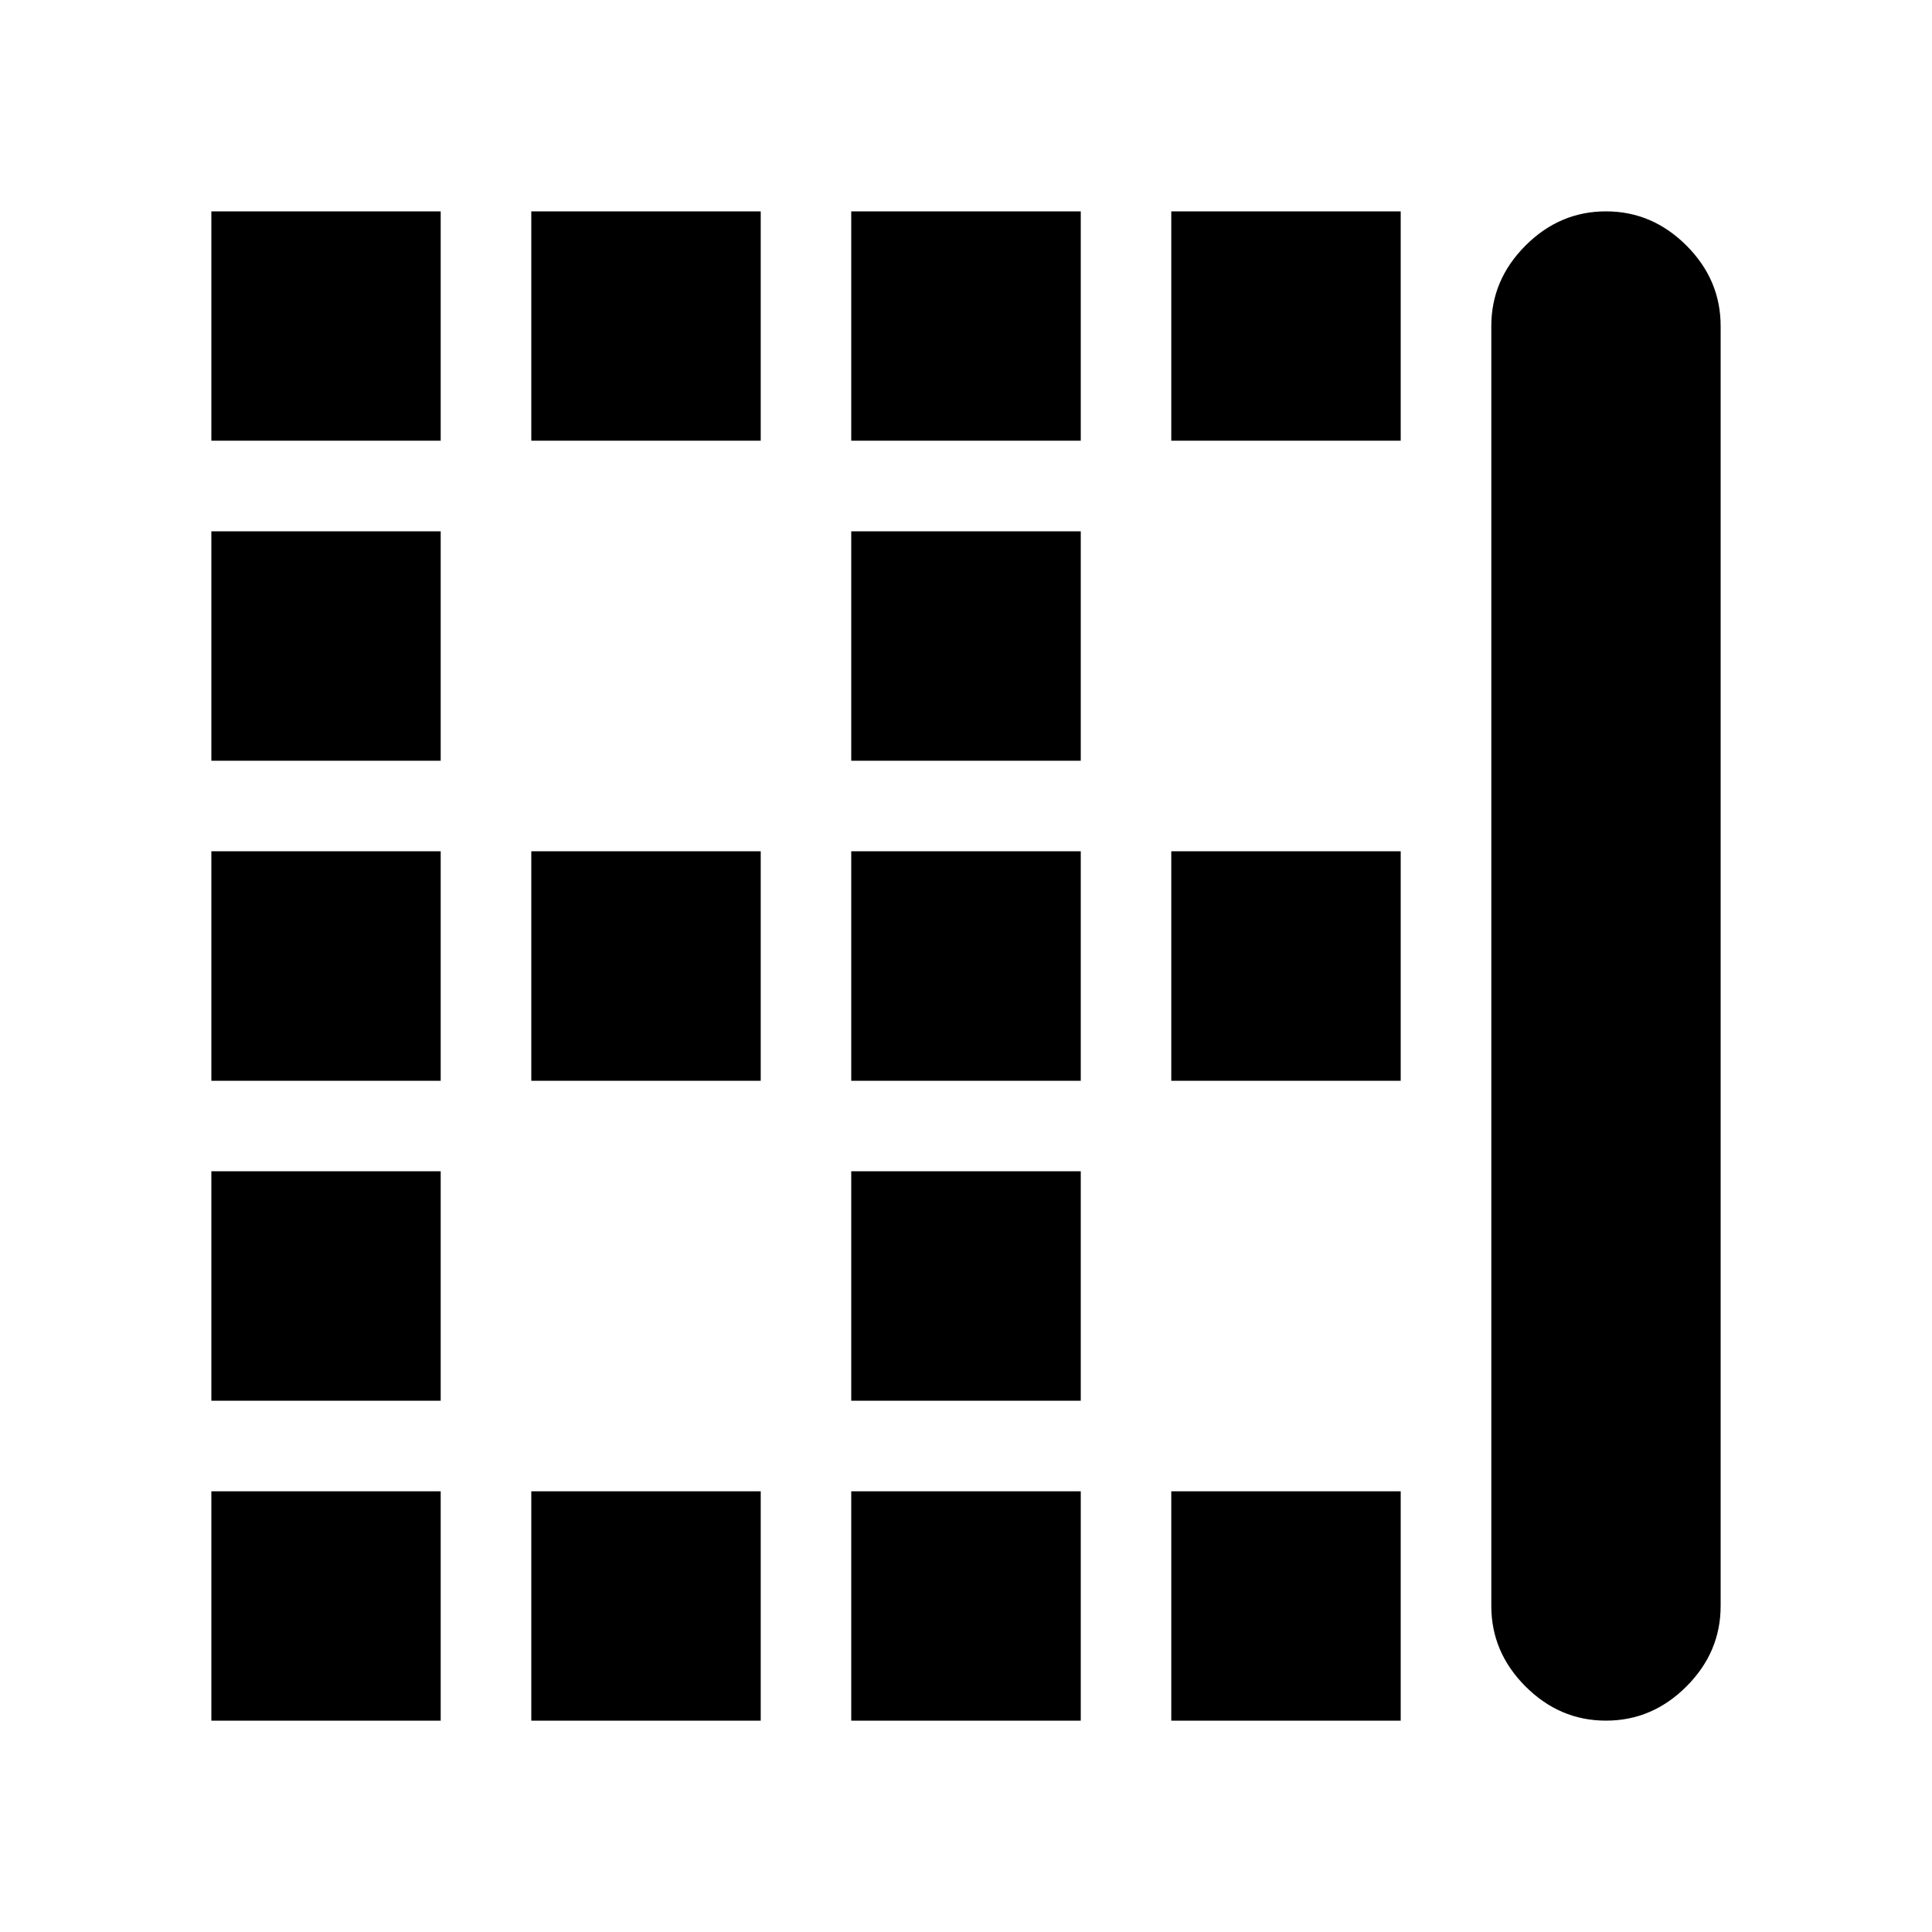<svg xmlns="http://www.w3.org/2000/svg" height="20" width="20"><path d="M2.188 7.875V5.5h2.374v2.375Zm6.624 0V5.5h2.376v2.375Zm0 3.313V8.812h2.376v2.376Zm-6.624 0V8.812h2.374v2.376ZM5.5 4.562V2.188h2.375v2.374Zm-3.312 0V2.188h2.374v2.374Zm6.624 0V2.188h2.376v2.374Zm3.313 0V2.188H14.5v2.374ZM5.5 11.188V8.812h2.375v2.376Zm6.625 6.624v-2.374H14.5v2.374Zm-3.313 0v-2.374h2.376v2.374Zm7.813 0q-.479 0-.833-.354t-.354-.833V3.375q0-.479.354-.833t.833-.354q.479 0 .833.354t.354.833v13.25q0 .479-.354.833t-.833.354Zm-11.125 0v-2.374h2.375v2.374ZM2.188 14.5v-2.375h2.374V14.5Zm9.937-3.312V8.812H14.5v2.376Zm-9.937 6.624v-2.374h2.374v2.374ZM8.812 14.5v-2.375h2.376V14.5Z"/></svg>